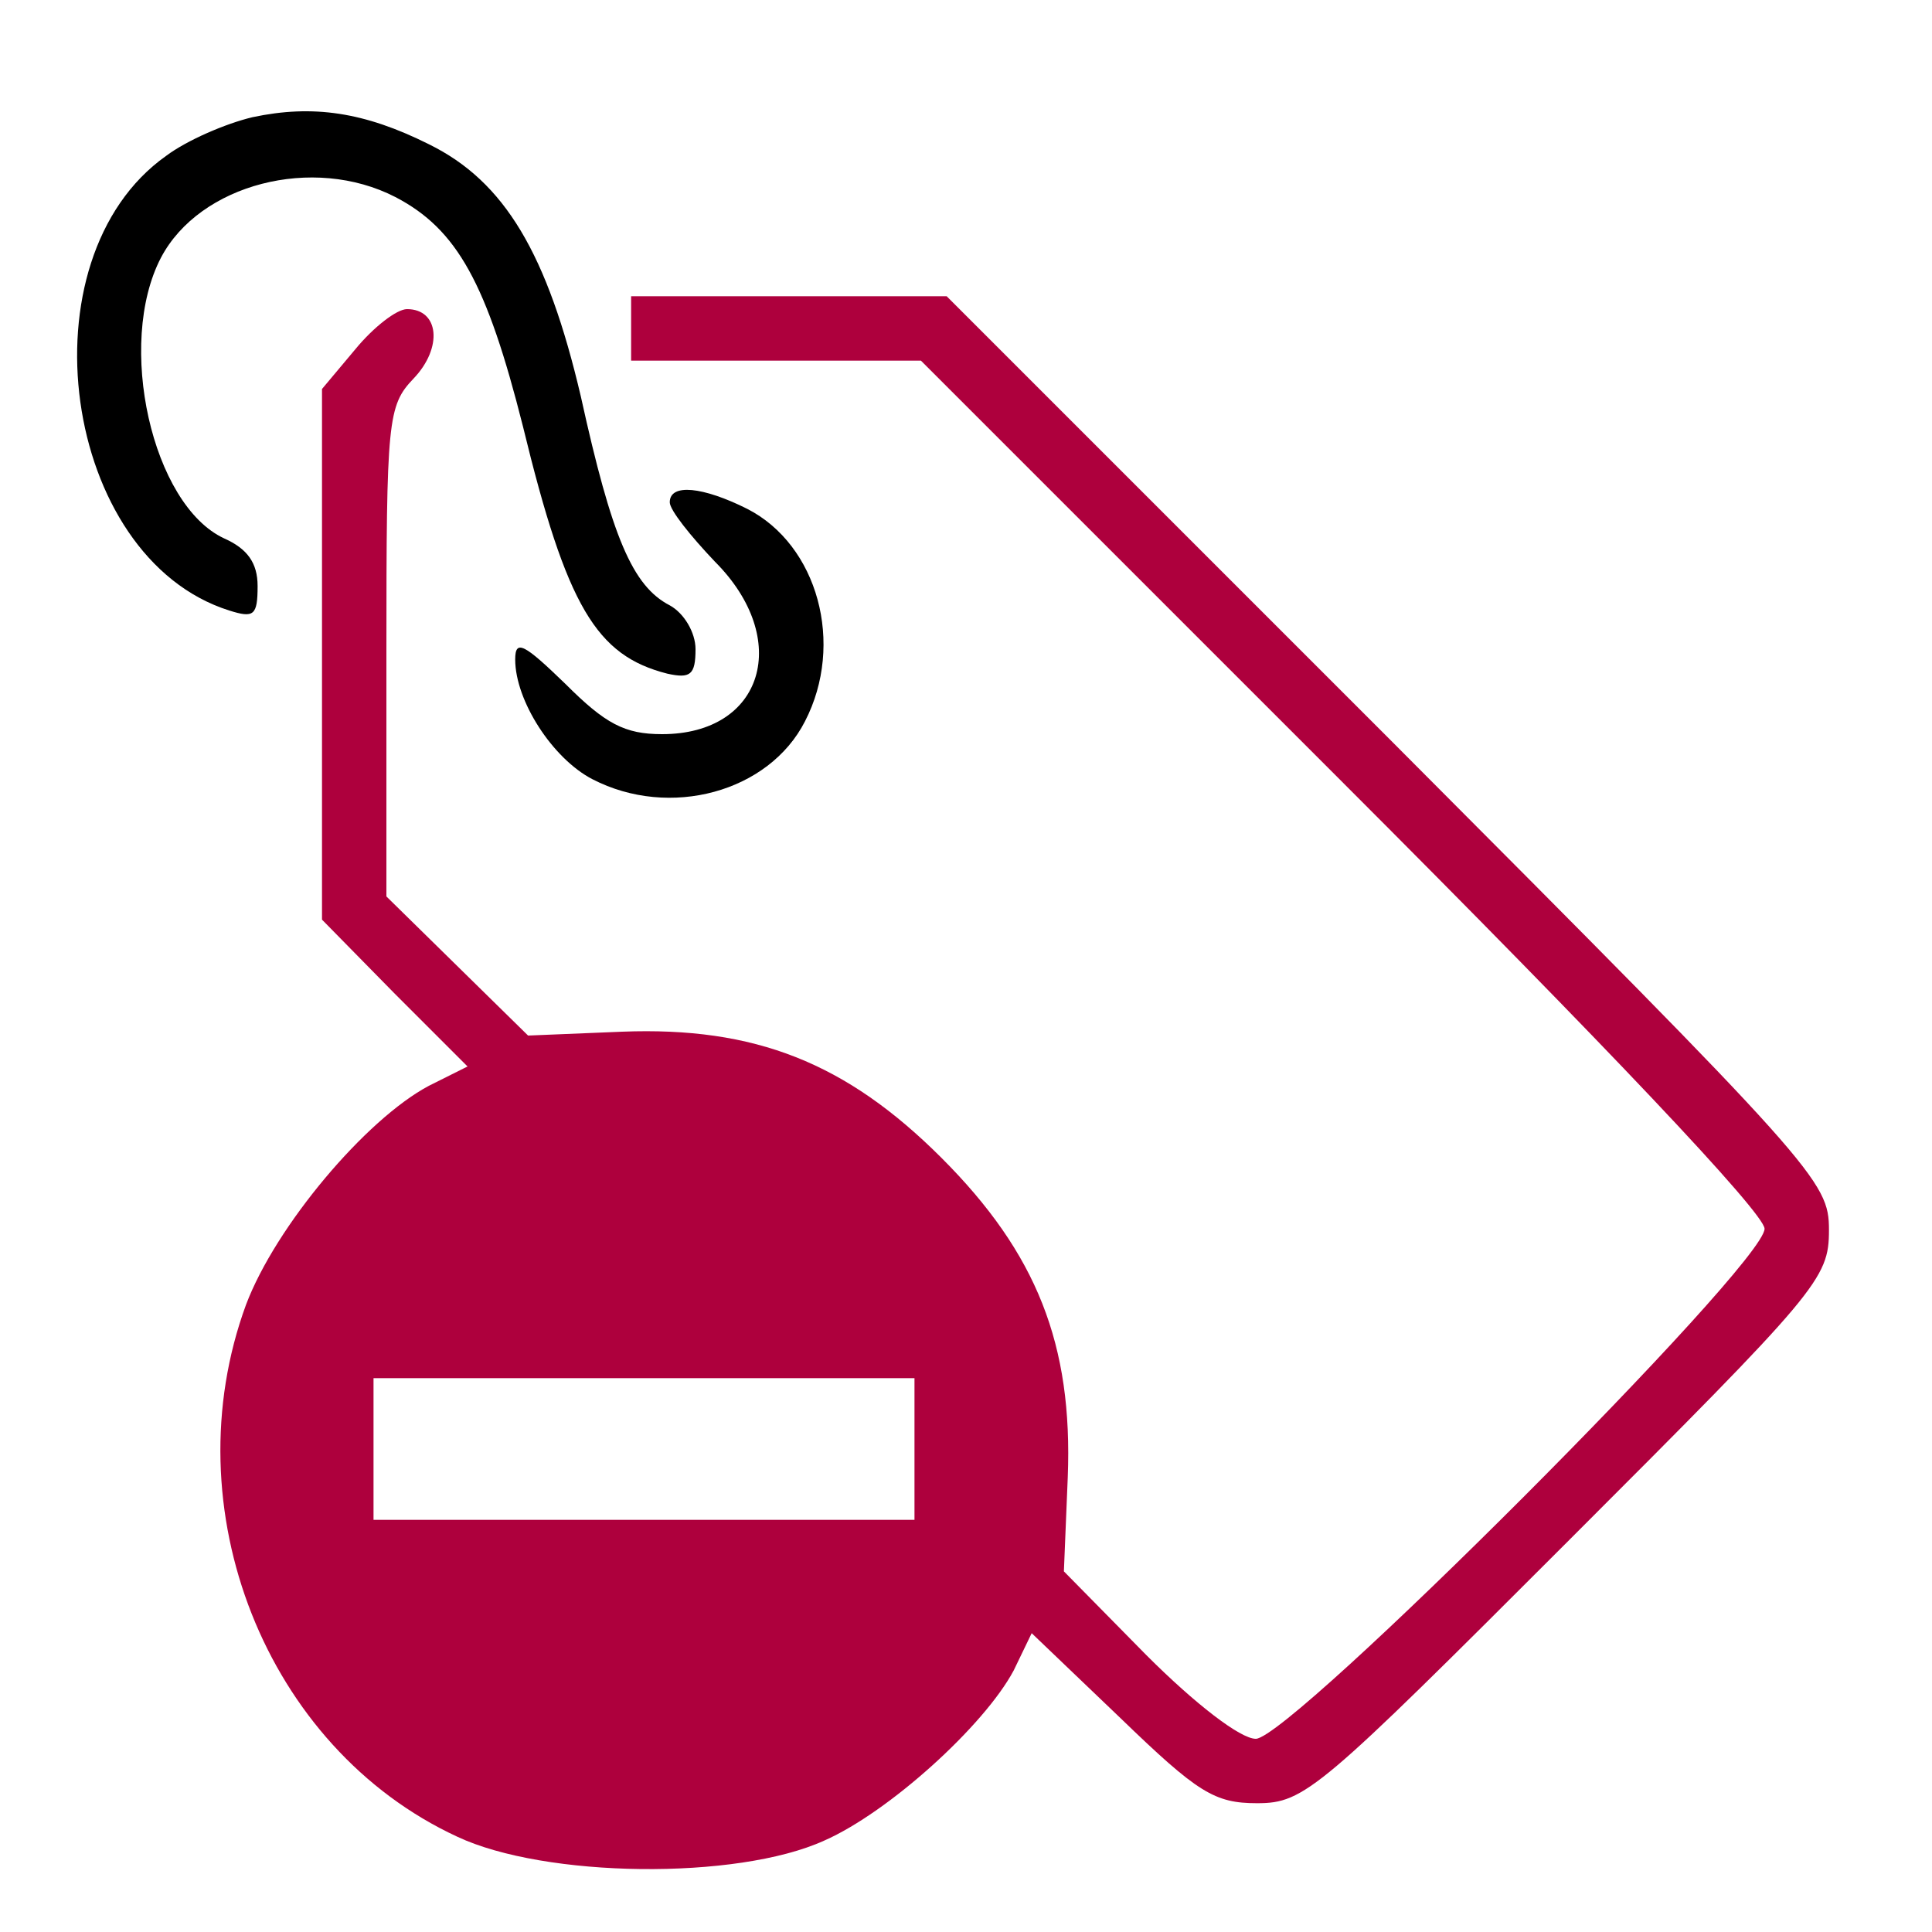 <svg version="1.0" width="22px" height="22px" class="global-tag-delete" fill="CurrentColor" viewBox="0 0 150 146" preserveAspectRatio="xMidYMid meet" xmlns="http://www.w3.org/2000/svg">
    <g transform="translate(0,146) scale(0.1,-0.1)" fill="CurrentColor" stroke="none">
        <path fill="CurrentColor" d="M196 1389 c-21 -5 -51 -18 -67 -30 -113 -80 -81 -312 49 -353 19 -6
        22 -4 22 19 0 18 -8 29 -26 37 -56 26 -84 151 -49 218 30 57 118 80 182 47 48
        -25 71 -67 99 -178 34 -140 57 -178 112 -192 18 -4 22 -1 22 19 0 13 -9 28
        -20 34 -29 15 -45 53 -69 162 -26 111 -59 167 -118 196 -50 25 -90 31 -137 21z"/>
        <path fill="#AE003D" d="M490 1225 l0 -25 113 0 112 0 328 -328 c204 -204 327 -334 327 -346
        0 -28 -368 -396 -395 -396 -12 0 -47 27 -85 65 l-64 65 3 73 c4 103 -24 174
        -98 248 -74 74 -145 102 -248 98 l-73 -3 -55 54 -55 54 0 190 c0 180 1 191 21
        212 23 24 20 54 -5 54 -8 0 -26 -14 -40 -31 l-26 -31 0 -206 0 -206 56 -57 57
        -57 -30 -15 c-49 -26 -119 -109 -142 -170 -58 -158 15 -344 164 -413 68 -32
        217 -34 285 -3 50 22 124 89 147 132 l14 29 69 -66 c60 -58 73 -66 106 -66 37
        0 48 10 241 203 195 195 203 204 203 242 0 38 -9 48 -342 382 l-343 343 -122
        0 -123 0 0 -25z m220 -870 l0 -55 -210 0 -210 0 0 55 0 55 210 0 210 0 0 -55z"/>
        <path fill="CurrentColor" d="M520 1090 c0 -6 16 -26 35 -46 60 -60 38 -134 -41 -134 -29 0 -44 8
        -75 39 -32 31 -39 35 -39 19 0 -32 29 -77 60 -93 60 -31 137 -10 165 45 31 60
        10 137 -45 165 -34 17 -60 20 -60 5z"/>
    </g>
</svg>
